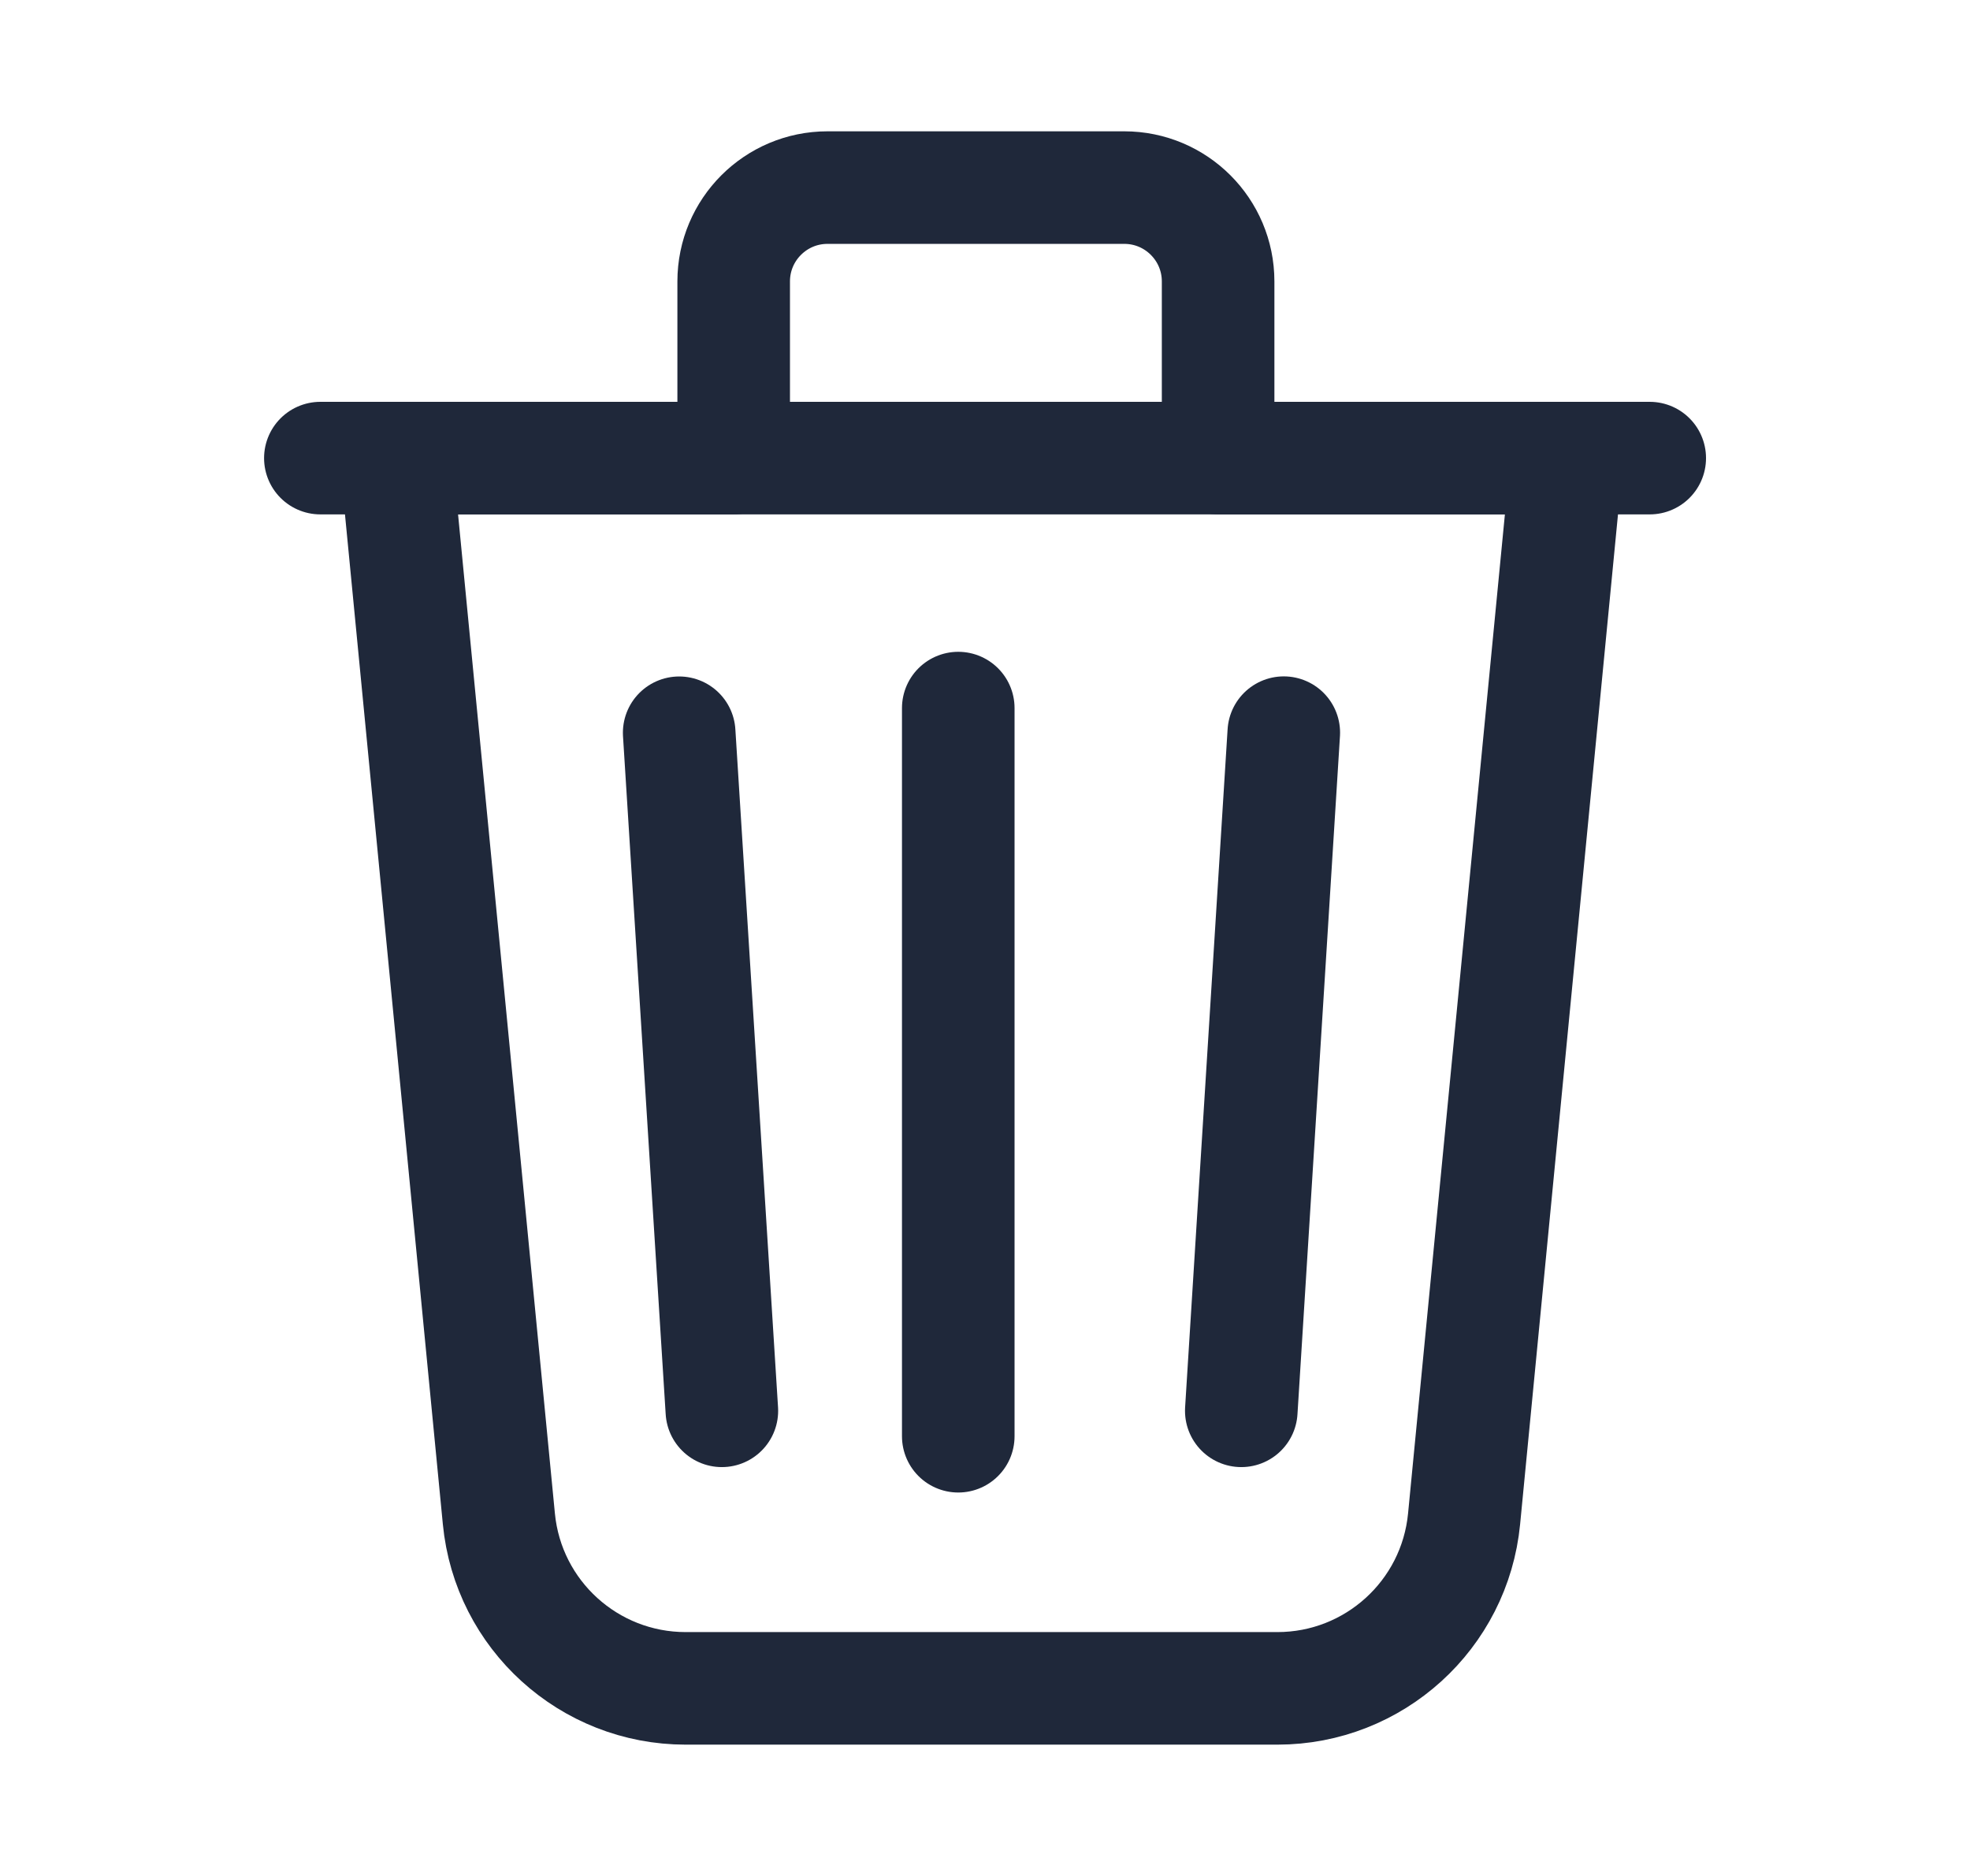 <svg width="21" height="20" viewBox="0 0 21 20" fill="none" xmlns="http://www.w3.org/2000/svg">
<path d="M4.222 4.884H16.703L15.607 16.193C15.508 17.218 14.646 18 13.617 18H7.309C6.279 18 5.417 17.218 5.318 16.193L4.222 4.884Z" stroke="#1F283A" stroke-width="1.2"/>
<path d="M3.415 4.884H7.821V3C7.821 2.448 8.269 2 8.821 2H11.985C12.537 2 12.985 2.448 12.985 3V4.884H17.586" stroke="#1F283A" stroke-width="1.2" stroke-linecap="round" stroke-linejoin="round"/>
<line x1="10.215" y1="7.549" x2="10.215" y2="15.312" stroke="#1F283A" stroke-width="1.2" stroke-linecap="round" stroke-linejoin="bevel"/>
<path d="M7.24 7.812L7.695 15.041" stroke="#1F283A" stroke-width="1.2" stroke-linecap="round" stroke-linejoin="bevel"/>
<path d="M13.685 7.811L13.232 15.041" stroke="#1F283A" stroke-width="1.2" stroke-linecap="round" stroke-linejoin="bevel"/>
</svg>
